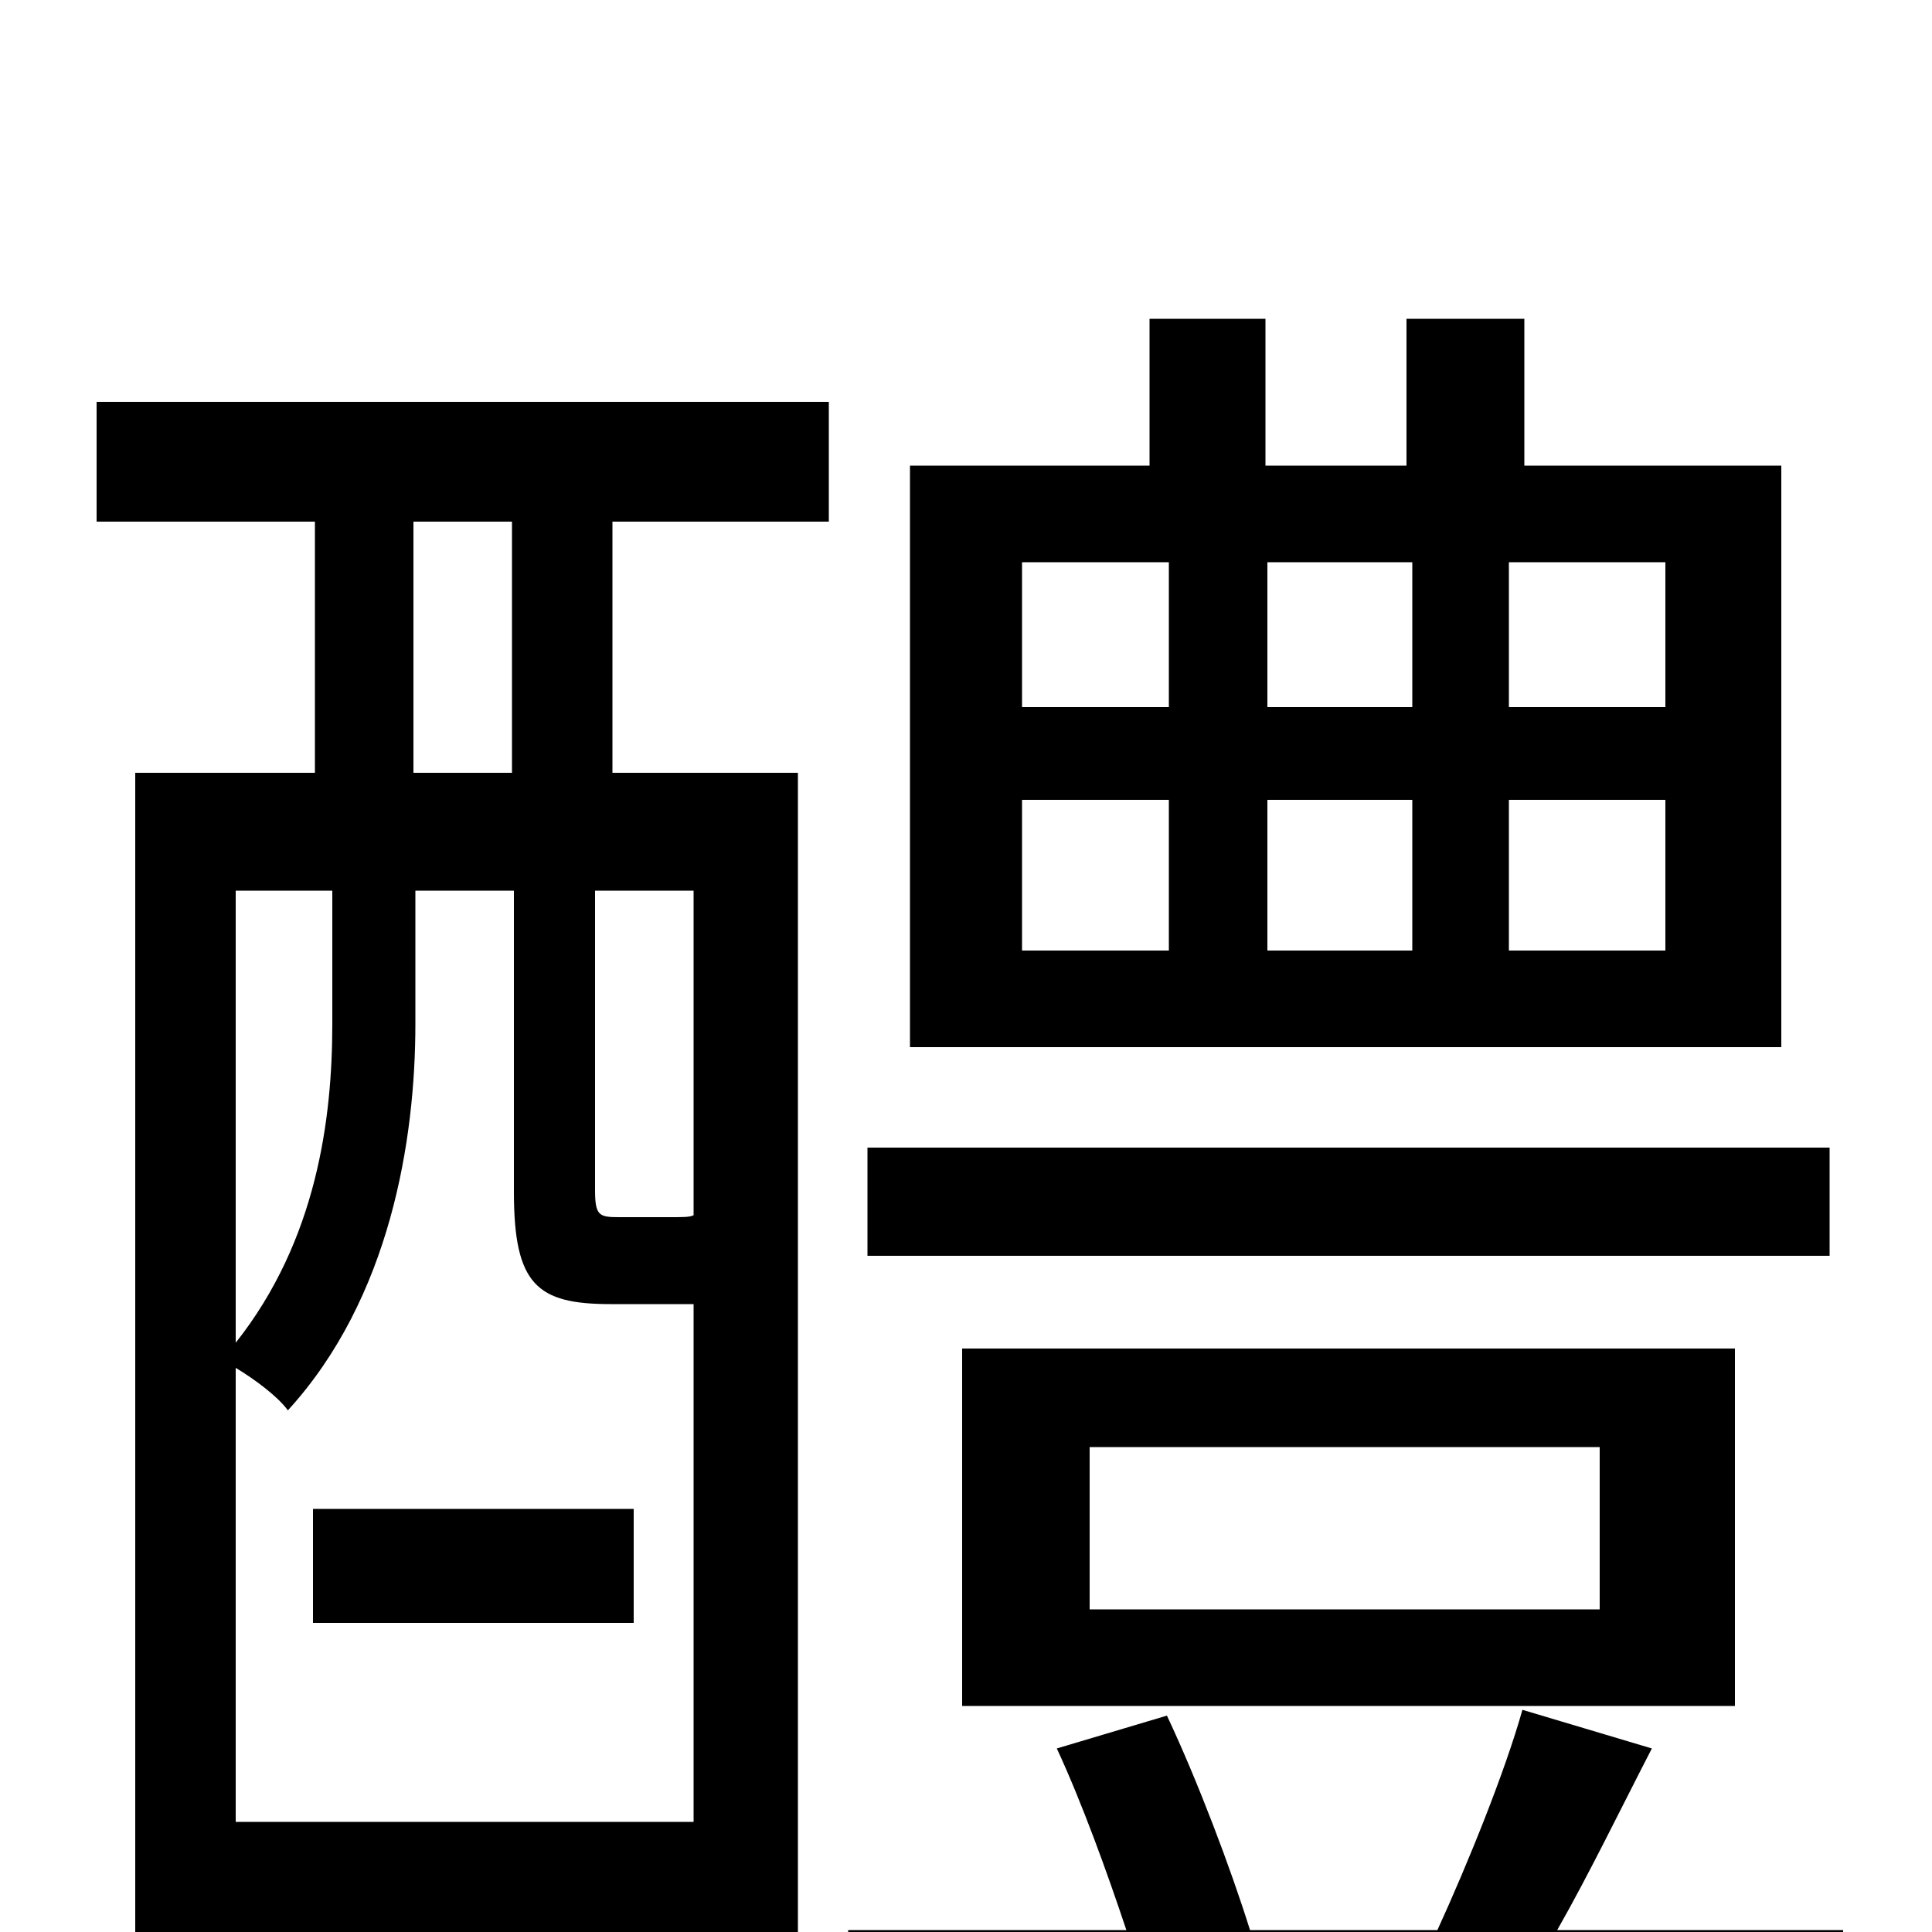<svg xmlns="http://www.w3.org/2000/svg" viewBox="0 -1000 1000 1000">
	<path fill="#000000" d="M862 -634H781V-709H862ZM862 -508H781V-586H862ZM529 -586H605V-508H529ZM529 -709H605V-634H529ZM731 -586V-508H656V-586ZM656 -634V-709H731V-634ZM922 -759H789V-835H728V-759H655V-835H595V-759H471V-458H922ZM947 -406H449V-350H947ZM564 -251H828V-167H564ZM898 -117V-302H498V-117ZM162 -160H328V-219H162ZM265 -600H214V-730H265ZM359 -371C357 -370 354 -370 347 -370H320C310 -370 308 -371 308 -384V-539H359ZM122 -57V-292C132 -286 144 -277 149 -270C202 -328 215 -410 215 -470V-539H266V-383C266 -335 278 -325 316 -325H356H359V-57ZM172 -539V-470C172 -421 164 -358 122 -305V-539ZM50 -730H163V-600H70V74H122V2H359V58H413V-600H317V-730H429V-792H50ZM806 -1C822 -29 839 -64 855 -95L788 -115C779 -83 760 -36 744 -1H647C637 -33 620 -78 604 -112L547 -95C560 -67 573 -31 583 -1H439V57H954V-1Z"/>
</svg>